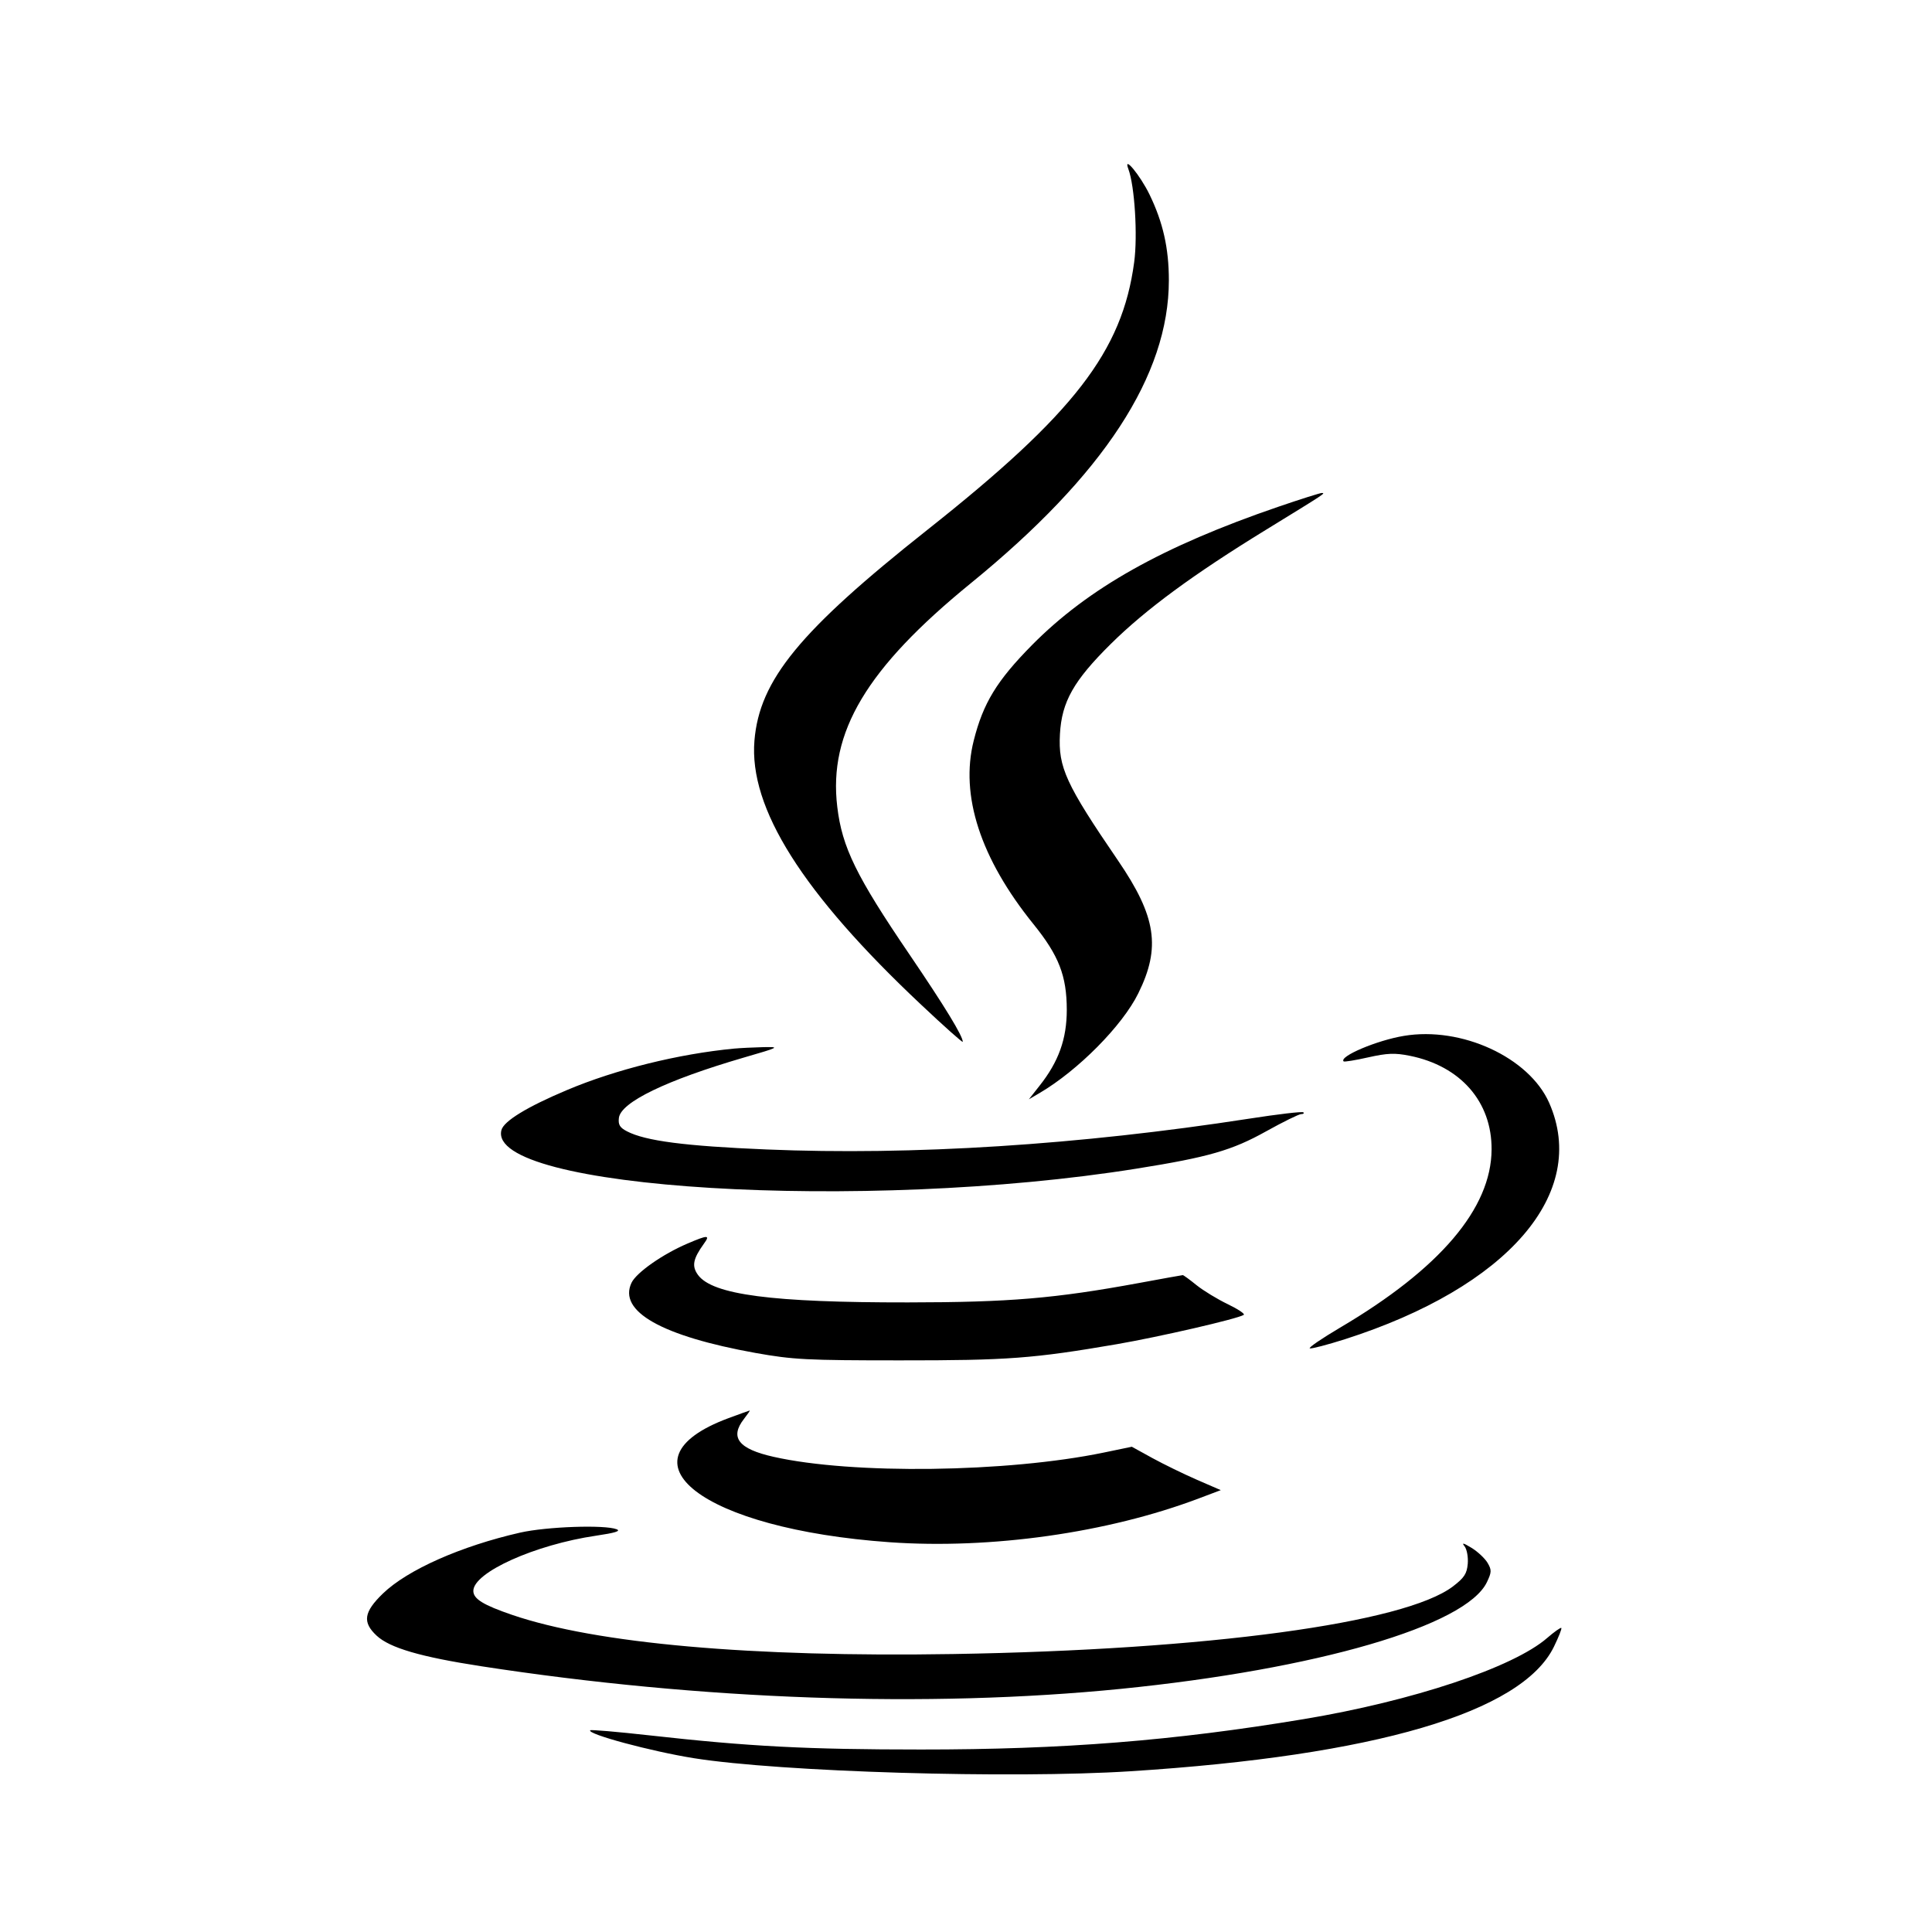 <svg viewBox="0 0 24 24" xmlns="http://www.w3.org/2000/svg"><path d="M14.017 2.100 C 14.095 2.308,14.134 2.926,14.089 3.258 C 13.941 4.365,13.344 5.138,11.520 6.582 C 9.934 7.838,9.435 8.446,9.372 9.199 C 9.302 10.038,9.968 11.094,11.443 12.481 C 11.727 12.749,11.960 12.956,11.960 12.942 C 11.960 12.869,11.738 12.505,11.300 11.860 C 10.636 10.884,10.461 10.526,10.401 10.024 C 10.289 9.097,10.764 8.301,12.060 7.245 C 13.711 5.900,14.520 4.662,14.520 3.482 C 14.520 3.083,14.447 2.761,14.280 2.417 C 14.163 2.176,13.948 1.917,14.017 2.100 M15.880 6.295 C 14.443 6.787,13.518 7.307,12.819 8.014 C 12.382 8.457,12.213 8.735,12.096 9.200 C 11.924 9.880,12.179 10.664,12.838 11.480 C 13.154 11.871,13.251 12.122,13.252 12.543 C 13.252 12.907,13.151 13.189,12.911 13.491 L 12.781 13.656 12.914 13.578 C 13.391 13.298,13.942 12.742,14.140 12.340 C 14.422 11.770,14.363 11.385,13.890 10.692 C 13.240 9.741,13.144 9.532,13.167 9.119 C 13.189 8.718,13.337 8.456,13.798 8.000 C 14.234 7.569,14.824 7.135,15.722 6.584 C 16.468 6.126,16.470 6.125,16.420 6.124 C 16.398 6.124,16.155 6.201,15.880 6.295 M17.440 12.868 C 17.105 12.923,16.631 13.124,16.691 13.185 C 16.700 13.193,16.837 13.171,16.996 13.135 C 17.234 13.082,17.326 13.078,17.511 13.115 C 18.144 13.242,18.533 13.687,18.529 14.280 C 18.525 15.012,17.886 15.762,16.646 16.493 C 16.418 16.628,16.249 16.743,16.271 16.750 C 16.292 16.757,16.487 16.706,16.705 16.637 C 18.732 15.989,19.740 14.822,19.244 13.699 C 18.994 13.135,18.155 12.748,17.440 12.868 M9.120 13.026 C 8.428 13.092,7.646 13.286,7.041 13.542 C 6.547 13.750,6.258 13.927,6.229 14.038 C 6.036 14.774,10.730 15.059,14.120 14.517 C 15.011 14.375,15.305 14.290,15.726 14.055 C 15.938 13.937,16.135 13.840,16.163 13.840 C 16.191 13.840,16.203 13.830,16.191 13.818 C 16.179 13.805,15.874 13.841,15.514 13.897 C 13.407 14.223,11.335 14.355,9.520 14.279 C 8.511 14.237,8.018 14.173,7.789 14.054 C 7.700 14.008,7.678 13.972,7.688 13.888 C 7.710 13.693,8.276 13.419,9.235 13.139 C 9.687 13.008,9.694 13.004,9.480 13.008 C 9.359 13.011,9.197 13.019,9.120 13.026 M8.540 15.448 C 8.231 15.580,7.906 15.808,7.845 15.935 C 7.676 16.290,8.219 16.597,9.386 16.807 C 9.852 16.890,10.019 16.899,11.180 16.899 C 12.518 16.900,12.836 16.876,13.874 16.698 C 14.401 16.607,15.370 16.384,15.450 16.334 C 15.469 16.322,15.380 16.263,15.252 16.201 C 15.125 16.140,14.950 16.034,14.864 15.965 C 14.779 15.896,14.702 15.840,14.693 15.840 C 14.685 15.840,14.440 15.884,14.149 15.938 C 13.104 16.130,12.541 16.178,11.280 16.179 C 9.592 16.181,8.852 16.084,8.671 15.838 C 8.591 15.728,8.608 15.639,8.744 15.450 C 8.825 15.339,8.795 15.339,8.540 15.448 M9.049 17.617 C 7.625 18.146,8.725 18.993,11.050 19.158 C 12.309 19.247,13.760 19.042,14.892 18.614 L 15.165 18.511 14.868 18.382 C 14.705 18.311,14.457 18.190,14.316 18.113 L 14.060 17.972 13.713 18.044 C 12.511 18.293,10.587 18.318,9.609 18.097 C 9.172 17.999,9.062 17.856,9.243 17.625 C 9.288 17.567,9.320 17.521,9.313 17.522 C 9.306 17.523,9.187 17.566,9.049 17.617 M6.460 19.039 C 5.727 19.206,5.063 19.500,4.757 19.795 C 4.519 20.025,4.500 20.152,4.678 20.318 C 4.841 20.471,5.226 20.583,5.980 20.699 C 8.715 21.120,11.524 21.219,13.920 20.980 C 16.358 20.736,18.212 20.196,18.471 19.654 C 18.530 19.530,18.531 19.503,18.479 19.414 C 18.446 19.359,18.357 19.275,18.280 19.228 C 18.178 19.166,18.154 19.160,18.193 19.208 C 18.222 19.245,18.240 19.342,18.233 19.426 C 18.222 19.550,18.189 19.600,18.049 19.707 C 17.448 20.164,14.998 20.495,11.840 20.547 C 9.330 20.588,7.406 20.417,6.363 20.061 C 6.003 19.938,5.880 19.862,5.880 19.763 C 5.880 19.533,6.647 19.188,7.404 19.077 C 7.642 19.042,7.716 19.019,7.660 18.997 C 7.511 18.939,6.790 18.964,6.460 19.039 M19.220 20.347 C 18.800 20.713,17.548 21.131,16.193 21.356 C 14.584 21.624,13.200 21.734,11.440 21.733 C 10.022 21.733,9.309 21.696,8.065 21.557 C 7.672 21.513,7.342 21.485,7.332 21.494 C 7.286 21.540,8.088 21.756,8.620 21.841 C 9.697 22.012,12.559 22.098,14.045 22.003 C 17.078 21.810,18.904 21.274,19.303 20.457 C 19.362 20.336,19.404 20.231,19.395 20.223 C 19.387 20.215,19.308 20.271,19.220 20.347 " stroke="none" fill-rule="evenodd" fill="black"></path></svg>
